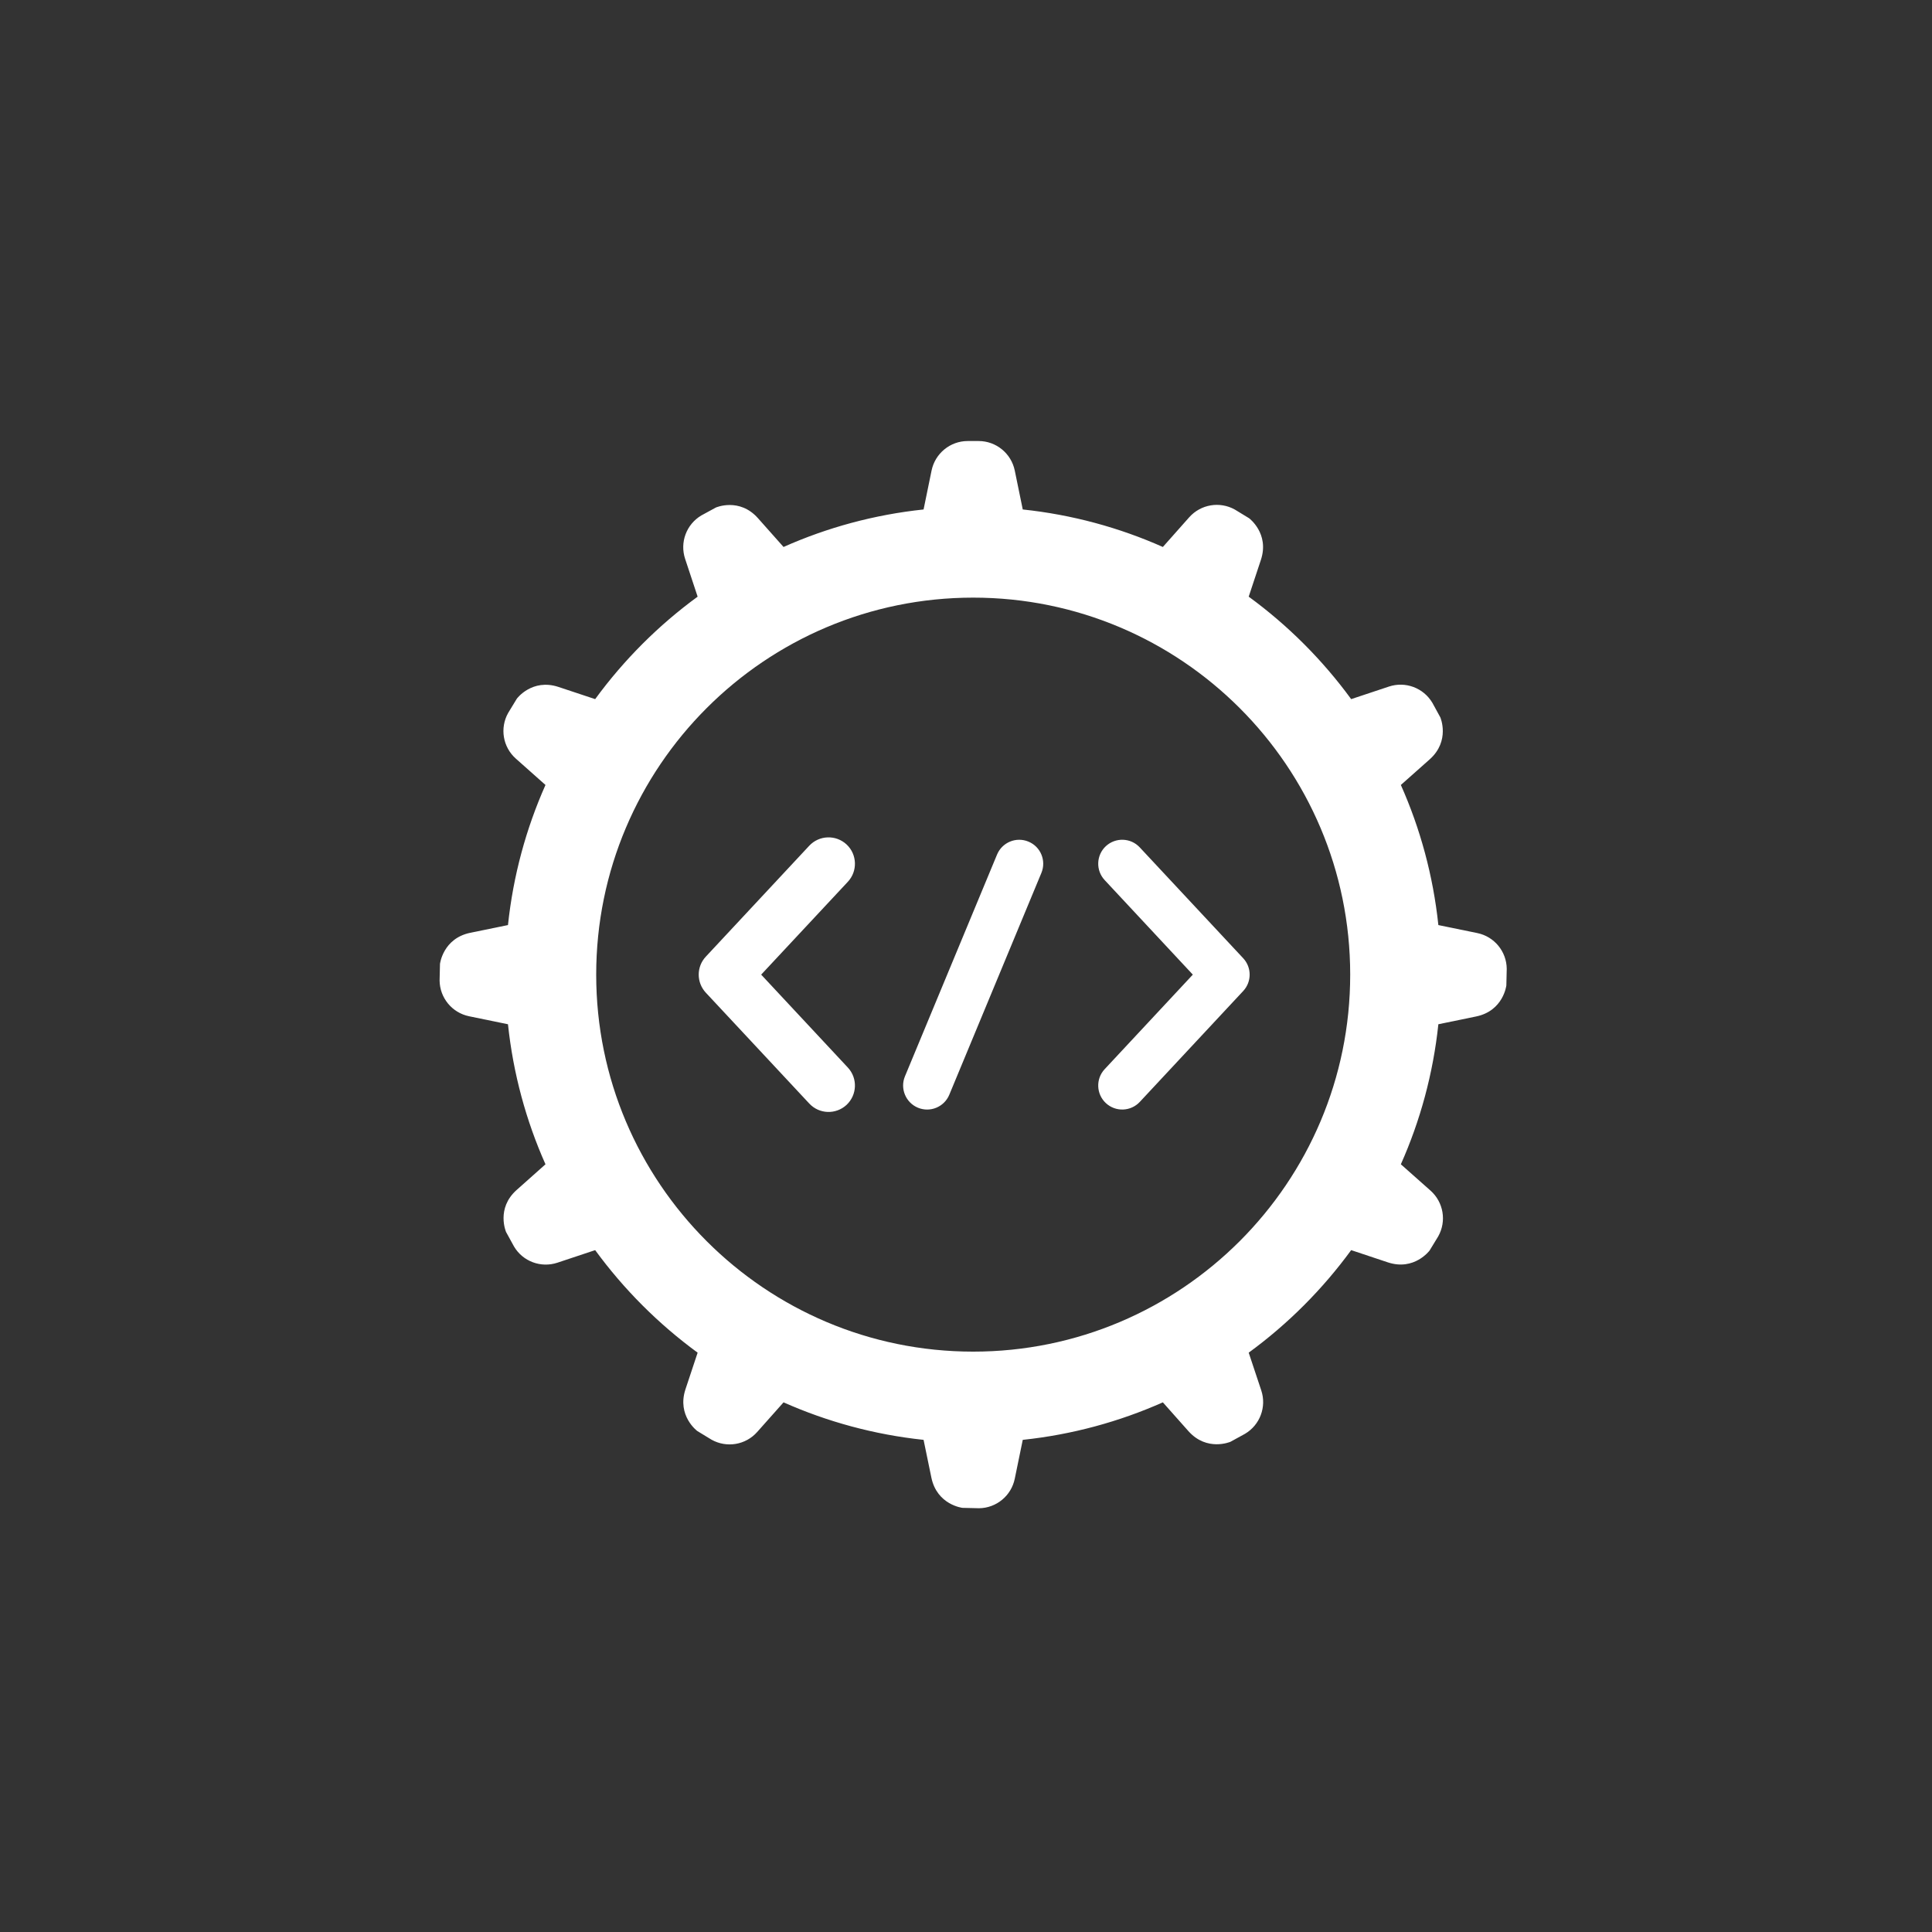 <?xml version="1.0" encoding="UTF-8" standalone="no"?>
<!DOCTYPE svg PUBLIC "-//W3C//DTD SVG 1.1//EN" "http://www.w3.org/Graphics/SVG/1.1/DTD/svg11.dtd">
<svg width="100%" height="100%" viewBox="0 0 30 30" version="1.1" xmlns="http://www.w3.org/2000/svg" xmlns:xlink="http://www.w3.org/1999/xlink" xml:space="preserve" xmlns:serif="http://www.serif.com/" style="fill-rule:evenodd;clip-rule:evenodd;stroke-linejoin:round;stroke-miterlimit:2;">
    <rect x="0" y="0" width="30" height="30" fill="#333333" stroke="none"/>
    <g transform="matrix(1,0,0,1,-283,-173)">
        <g transform="matrix(0.983,0,0,0.983,122.233,3.855)">
            <g id="money" transform="matrix(1.018,0,0,1.018,156.104,163.321)">
                <path d="M21.643,16.5C20.877,16.581 20.146,16.781 19.47,17.082C19.38,16.981 19.131,16.7 19.072,16.634C18.785,16.312 18.421,16.469 18.42,16.47L18.194,16.593C17.962,16.731 17.858,17.011 17.943,17.267L18.137,17.853C17.529,18.297 16.992,18.834 16.547,19.443C16.421,19.401 16.062,19.282 15.978,19.254C15.567,19.118 15.331,19.436 15.331,19.437L15.197,19.657C15.065,19.892 15.114,20.187 15.316,20.366L15.776,20.775C15.475,21.452 15.275,22.182 15.194,22.949C15.063,22.976 14.694,23.051 14.608,23.069C14.185,23.157 14.139,23.551 14.139,23.552L14.133,23.809C14.136,24.079 14.327,24.31 14.591,24.364L15.194,24.488C15.275,25.254 15.475,25.985 15.776,26.661C15.675,26.751 15.395,27 15.329,27.059C15.006,27.346 15.164,27.71 15.164,27.711L15.288,27.937C15.425,28.169 15.706,28.273 15.961,28.188L16.547,27.993C16.992,28.602 17.529,29.139 18.137,29.584C18.095,29.71 17.976,30.069 17.948,30.153C17.813,30.563 18.131,30.8 18.132,30.8L18.352,30.934C18.587,31.066 18.882,31.017 19.061,30.815L19.47,30.355C20.146,30.655 20.877,30.856 21.643,30.937C21.67,31.068 21.746,31.437 21.764,31.523C21.852,31.946 22.245,31.992 22.246,31.992L22.504,31.998C22.773,31.995 23.004,31.804 23.058,31.54L23.182,30.937C23.949,30.856 24.68,30.655 25.356,30.355C25.445,30.455 25.695,30.736 25.753,30.802C26.041,31.124 26.404,30.967 26.405,30.967L26.631,30.843C26.863,30.706 26.968,30.425 26.883,30.17L26.688,29.584C27.297,29.139 27.833,28.602 28.278,27.993C28.404,28.035 28.764,28.155 28.848,28.183C29.258,28.318 29.494,28 29.495,27.999L29.629,27.779C29.761,27.544 29.711,27.249 29.51,27.07L29.049,26.661C29.35,25.985 29.55,25.254 29.631,24.488C29.763,24.461 30.131,24.385 30.218,24.367C30.641,24.279 30.686,23.886 30.686,23.885L30.692,23.627C30.689,23.358 30.499,23.127 30.235,23.073L29.631,22.949C29.55,22.182 29.35,21.451 29.049,20.775C29.15,20.686 29.431,20.436 29.496,20.378C29.819,20.09 29.662,19.726 29.661,19.725L29.538,19.5C29.4,19.268 29.12,19.163 28.864,19.248L28.278,19.443C27.833,18.834 27.296,18.297 26.688,17.853C26.73,17.727 26.849,17.367 26.877,17.283C27.013,16.873 26.695,16.637 26.694,16.636L26.474,16.502C26.239,16.37 25.944,16.42 25.765,16.621L25.356,17.082C24.679,16.781 23.948,16.581 23.182,16.5L23.058,15.896C23.003,15.63 22.769,15.438 22.497,15.438L22.328,15.438C22.056,15.438 21.822,15.63 21.767,15.896L21.643,16.5ZM22.413,17.868C25.641,17.868 28.263,20.489 28.263,23.718C28.263,26.947 25.641,29.568 22.413,29.568C19.184,29.568 16.563,26.947 16.563,23.718C16.563,20.489 19.184,17.868 22.413,17.868ZM19.869,21.718L18.264,23.439C18.117,23.596 18.117,23.84 18.264,23.998L19.869,25.718C20.023,25.884 20.282,25.893 20.448,25.739C20.613,25.584 20.622,25.325 20.468,25.16L19.123,23.718C19.123,23.718 20.468,22.277 20.468,22.277C20.622,22.112 20.613,21.852 20.448,21.698C20.282,21.544 20.023,21.553 19.869,21.718ZM22.042,25.582L23.471,22.14C23.55,21.95 23.46,21.732 23.27,21.654C23.08,21.575 22.862,21.665 22.783,21.855L21.354,25.296C21.275,25.486 21.366,25.704 21.555,25.783C21.745,25.862 21.963,25.772 22.042,25.582ZM24.453,22.251L25.821,23.718C25.821,23.718 24.453,25.185 24.453,25.185C24.313,25.335 24.321,25.571 24.471,25.711C24.622,25.852 24.858,25.843 24.998,25.693L26.603,23.972C26.736,23.829 26.736,23.607 26.603,23.464L24.998,21.744C24.858,21.593 24.622,21.585 24.471,21.725C24.321,21.865 24.313,22.101 24.453,22.251Z" style="fill:white;"/>
            </g>
        </g>
    </g>
</svg>

